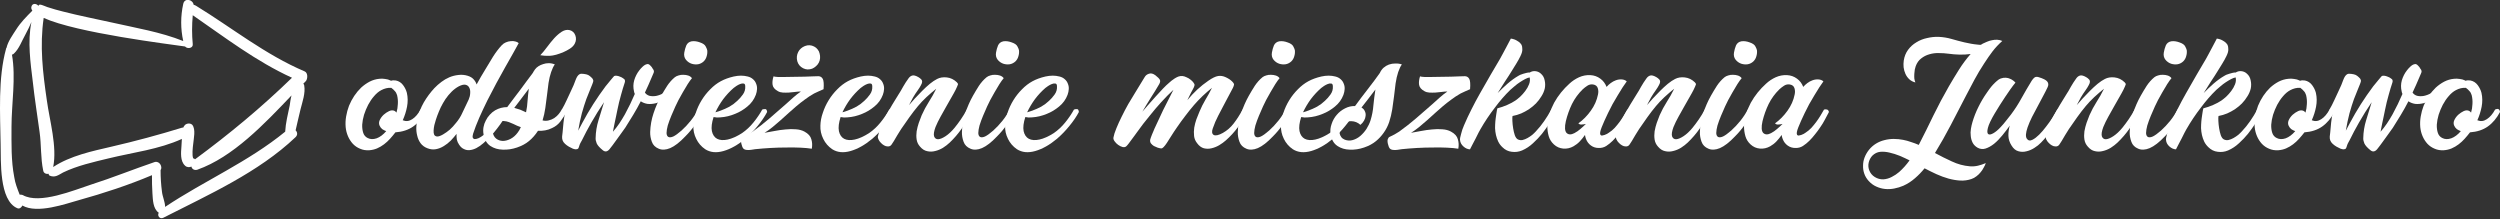 <?xml version="1.0" encoding="UTF-8" standalone="no"?>
<!-- Created with Inkscape (http://www.inkscape.org/) -->

<svg
   xmlns:dc="http://purl.org/dc/elements/1.1/"
   xmlns:cc="http://creativecommons.org/ns#"
   xmlns:rdf="http://www.w3.org/1999/02/22-rdf-syntax-ns#"
   xmlns:svg="http://www.w3.org/2000/svg"
   xmlns="http://www.w3.org/2000/svg"
   xmlns:sodipodi="http://sodipodi.sourceforge.net/DTD/sodipodi-0.dtd"
   xmlns:inkscape="http://www.inkscape.org/namespaces/inkscape"
   width="543.629mm"
   height="47.625mm"
   viewBox="0 0 543.629 47.625"
   version="1.1"
   id="svg961"
   inkscape:version="0.92.4 (5da689c313, 2019-01-14)"
   sodipodi:docname="projectName04.svg">
  <rect x="0" y="0" width="543.629" height="47.625" fill="#333333" stroke="none"/>
  <defs
     id="defs955" />
  <sodipodi:namedview
     id="base"
     pagecolor="#ffffff"
     bordercolor="#666666"
     borderopacity="1.0"
     inkscape:pageopacity="0.0"
     inkscape:pageshadow="2"
     inkscape:zoom="0.35"
     inkscape:cx="470.7906"
     inkscape:cy="-19.488187"
     inkscape:document-units="mm"
     inkscape:current-layer="layer1"
     showgrid="false"
     showborder="false"
     inkscape:window-width="1920"
     inkscape:window-height="1001"
     inkscape:window-x="-9"
     inkscape:window-y="-9"
     inkscape:window-maximized="1"
     fit-margin-top="0"
     fit-margin-left="0"
     fit-margin-right="0"
     fit-margin-bottom="0" />
  <g
     inkscape:label="Layer 1"
     inkscape:groupmode="layer"
     id="layer1"
     transform="translate(303.609,-116.531)">
    <g
       id="g1658"
       style="fill:#ffffff">
      <g
         id="text1508"
         style="font-style:normal;font-variant:normal;font-weight:normal;font-stretch:normal;font-size:33.277px;line-height:1.25;font-family:'Painter PERSONAL USE ONLY';-inkscape-font-specification:'Painter PERSONAL USE ONLY, Normal';font-variant-ligatures:normal;font-variant-caps:normal;font-variant-numeric:normal;font-feature-settings:normal;text-align:start;letter-spacing:0px;word-spacing:0px;writing-mode:lr-tb;text-anchor:start;fill:#ffffff;fill-opacity:1;stroke:none;stroke-width:0.832"
         aria-label="odświeżenie mieszkania Junikowo">
        <path
           id="path1514"
           d="m -218.594,134.098 q 0.433,-0.166 1.065,-0.067 0.965,0.2 1.564,0.998 0.599,0.799 0.832,1.697 0.333,1.464 0.033,3.028 -0.299,1.531 -0.932,2.928 1.065,0.433 2.063,-0.233 1.032,-0.666 1.797,-2.096 0.965,-0.433 1.065,0.532 -1.065,2.03 -2.662,3.161 -1.564,1.098 -3.86,1.265 -0.532,0.699 -1.165,1.398 -0.599,0.666 -1.298,1.198 -0.699,0.532 -1.531,0.898 -0.799,0.333 -1.697,0.399 -1.098,0.067 -1.997,-0.333 -0.898,-0.366 -1.564,-1.065 -0.666,-0.732 -1.065,-1.664 -0.399,-0.932 -0.499,-1.963 -0.1,-1.165 0.1,-2.329 0.2,-1.198 0.632,-2.329 0.466,-1.131 1.131,-2.13 0.666,-0.998 1.497,-1.797 0.832,-0.765 1.83,-1.298 1.032,-0.532 2.163,-0.632 0.566,-0.067 1.198,0.033 0.666,0.067 1.198,0.333 z m -1.597,7.388 q 0.566,-0.499 1.198,-0.799 0.666,-0.299 1.198,-0.033 0.233,0.133 0.399,0.366 0.266,-0.898 0.299,-1.864 0.067,-0.965 -0.166,-1.93 -0.166,-0.566 -0.499,-0.898 -0.299,-0.366 -0.765,-0.699 -0.599,-0.033 -1.131,0.1 -0.532,0.133 -1.032,0.399 -0.832,0.433 -1.564,1.298 -0.732,0.832 -1.298,1.897 -0.532,1.032 -0.898,2.163 -0.333,1.131 -0.399,2.163 -0.033,0.998 0.233,1.797 0.266,0.765 0.965,1.098 0.832,0.433 1.93,0.067 1.098,-0.399 2.096,-1.564 -0.466,-0.166 -0.865,-0.433 -0.366,-0.299 -0.566,-0.732 -0.266,-0.566 0,-1.198 0.299,-0.666 0.865,-1.198 z"
           inkscape:connector-curvature="0"
           style="fill:#ffffff" />
        <path
           id="path1516"
           d="m -190.819,125.912 q -0.466,0.865 -1.231,2.23 -0.765,1.331 -1.697,2.995 -0.932,1.631 -1.93,3.494 -0.998,1.864 -1.963,3.76 -0.932,1.897 -1.764,3.76 -0.799,1.83 -1.331,3.461 -0.166,0.566 -0.067,0.865 0.133,0.266 0.433,0.299 0.333,0 0.832,-0.2 0.499,-0.233 1.098,-0.699 0.499,-0.399 1.032,-0.998 0.566,-0.599 1.131,-1.331 0.566,-0.732 1.065,-1.531 0.532,-0.832 0.998,-1.664 0.433,-0.233 0.732,-0.033 0.333,0.166 0.333,0.566 -0.965,1.797 -2.363,3.594 -1.364,1.797 -2.995,3.195 -0.765,0.666 -1.531,1.065 -0.732,0.366 -1.431,0.433 -0.666,0.067 -1.265,-0.233 -0.599,-0.266 -1.032,-0.932 -0.366,-0.532 -0.499,-1.098 -0.1,-0.599 -0.067,-1.265 -0.566,0.732 -1.265,1.464 -0.699,0.699 -1.531,1.198 -0.799,0.499 -1.697,0.666 -0.898,0.166 -1.83,-0.2 -0.965,-0.366 -1.497,-1.098 -0.532,-0.732 -0.732,-1.631 -0.233,-0.898 -0.2,-1.83 0.033,-0.965 0.233,-1.83 0.433,-1.897 1.398,-3.594 0.998,-1.697 2.296,-3.095 0.666,-0.699 1.497,-1.331 0.832,-0.632 1.764,-1.032 0.965,-0.399 1.963,-0.499 0.998,-0.133 1.997,0.166 0.865,0.266 1.298,0.765 0.466,0.499 0.666,1.131 0.466,-0.865 0.932,-1.664 0.499,-0.832 0.998,-1.664 0.732,-1.231 1.631,-2.695 0.932,-1.464 1.897,-2.496 0.399,-0.433 0.898,-0.632 0.532,-0.233 1.065,-0.266 0.532,-0.067 0.998,0.067 0.466,0.1 0.732,0.366 z m -13.71,17.437 q 0.932,-1.065 1.497,-2.363 0.599,-1.298 1.331,-2.795 0.299,-0.666 0.333,-1.364 0.067,-0.732 -0.2,-1.231 -0.233,-0.499 -0.799,-0.632 -0.532,-0.133 -1.464,0.333 -0.865,0.466 -1.597,1.198 -0.699,0.699 -1.298,1.564 -0.566,0.865 -1.032,1.797 -0.433,0.932 -0.765,1.83 -0.133,0.299 -0.299,0.865 -0.166,0.532 -0.333,1.165 -0.133,0.599 -0.166,1.198 -0.033,0.566 0.133,0.932 0.2,0.333 0.632,0.366 0.433,0.033 1.265,-0.433 0.799,-0.466 1.497,-1.065 0.699,-0.632 1.265,-1.364 z"
           inkscape:connector-curvature="0"
           style="fill:#ffffff" />
        <path
           id="path1518"
           d="m -182.964,130.537 q -0.433,0.599 -0.799,1.664 -0.366,1.065 -0.566,2.363 -0.166,1.265 -0.333,2.662 -0.166,1.364 -0.366,2.795 -0.2,1.398 -0.599,2.695 0.699,0.166 1.331,0 0.666,-0.166 1.198,-0.499 0.532,-0.366 0.932,-0.832 0.433,-0.499 0.699,-1.032 0.898,-0.399 1.065,0.532 -0.566,0.998 -1.298,1.997 -0.699,0.965 -1.864,1.497 -0.732,0.366 -1.497,0.499 -0.765,0.133 -1.564,0.1 -0.865,1.331 -1.963,2.23 -1.032,0.865 -2.596,1.398 -1.564,0.532 -3.095,0.466 -1.531,-0.033 -2.695,-0.799 -1.198,-0.799 -1.497,-2.596 -0.133,-0.765 0,-1.497 0.133,-0.765 0.499,-1.431 0.333,-0.699 0.865,-1.265 0.499,-0.566 1.165,-0.965 1.231,-0.699 2.629,-0.699 0.666,-0.898 1.398,-1.864 0.732,-0.965 1.464,-1.93 0.732,-0.965 1.398,-1.897 0.699,-0.932 1.298,-1.73 0.2,-0.399 0.499,-0.799 0.266,-0.366 0.732,-0.666 0.466,-0.299 1.032,-0.466 0.566,-0.2 1.198,-0.2 0.666,0 1.331,0.266 z m -8.086,14.842 q 0.399,-0.499 0.699,-1.198 -0.799,-0.266 -1.631,-0.699 -0.433,-0.2 -0.965,-0.399 -0.532,-0.2 -1.098,-0.233 -0.532,-0.067 -1.032,0.1 -0.499,0.133 -0.898,0.566 -0.266,0.333 -0.399,0.799 -0.166,0.433 -0.1,0.898 0.133,0.965 0.765,1.464 0.599,0.466 1.431,0.499 0.799,0 1.664,-0.433 0.898,-0.466 1.564,-1.364 z m 2.429,-9.551 q -0.732,0.965 -1.564,2.063 -0.799,1.065 -1.597,2.096 0.632,0.166 1.298,0.399 l 1.265,0.566 q 0.266,-1.265 0.333,-2.562 0.1,-1.298 0.266,-2.562 z m 2.496,-7.288 q 0.699,-0.732 1.464,-1.764 0.765,-1.032 1.564,-1.93 0.832,-0.898 1.664,-1.431 0.865,-0.532 1.697,-0.333 0.898,0.233 1.231,1.131 0.333,0.898 -0.1,1.764 -0.299,0.632 -1.065,1.131 -0.732,0.466 -1.364,0.732 -1.764,0.765 -3.028,0.832 -1.231,0.033 -2.063,-0.133 z"
           inkscape:connector-curvature="0"
           style="fill:#ffffff" />
        <path
           id="path1520"
           d="m -162.872,130.471 q 0.333,-0.067 0.666,0.299 0.366,0.333 0.532,0.699 0.399,0.466 0.2,0.898 -0.166,0.399 -0.399,0.932 -0.366,0.865 -0.732,1.697 -0.366,0.832 -0.765,1.664 0.333,0.499 0.965,0.699 0.666,0.166 1.464,0.033 0.832,-0.166 1.664,-0.632 0.865,-0.466 1.597,-1.265 -0.2,1.265 -1.098,2.196 -0.898,0.932 -2.13,1.265 -1.065,0.266 -1.897,0.166 -0.832,-0.133 -1.464,-0.566 -0.765,1.497 -1.631,2.928 -0.832,1.398 -1.73,2.795 -0.166,0.266 -0.666,0.932 -0.466,0.666 -1.032,1.431 -0.532,0.765 -1.065,1.464 -0.499,0.666 -0.699,0.898 -0.699,0.799 -1.431,0.2 -1.032,-0.832 -1.331,-1.497 -0.266,-0.666 -0.233,-1.131 0.033,-1.997 0.632,-3.927 0.632,-1.963 1.198,-3.893 -0.732,1.098 -1.431,2.196 -0.666,1.098 -1.331,2.23 -0.566,0.965 -1.065,1.93 -0.499,0.932 -0.965,1.897 -0.166,0.333 -0.366,0.666 -0.166,0.333 -0.266,0.699 -0.1,0.333 -0.2,0.466 -0.1,0.133 -0.499,0.166 -0.2,0 -0.632,-0.133 -0.399,-0.166 -0.865,-0.433 -0.466,-0.266 -0.865,-0.632 -0.399,-0.366 -0.532,-0.765 -0.133,-0.366 -0.1,-0.832 0.033,-0.499 0.1,-0.865 0.067,-1.065 0.2,-2.163 0.133,-1.098 0.333,-2.196 -0.566,0.033 -0.699,-0.632 0.566,-0.965 1.032,-1.997 0.466,-1.032 0.932,-1.997 0.699,-1.431 1.032,-2.429 0.366,-0.998 0.865,-1.265 0.299,-0.166 0.898,-0.067 0.599,0.067 0.965,0.233 0.366,0.2 0.666,0.499 0.333,0.266 0.433,0.599 0.067,0.2 -0.033,0.466 -0.1,0.266 -0.166,0.466 -0.067,0.2 -0.433,1.065 -0.366,0.832 -0.865,2.163 -0.466,1.298 -0.965,3.062 -0.466,1.764 -0.799,3.794 l 0.898,-1.697 q 2.196,-4.126 5.058,-7.953 0.166,-0.2 0.466,-0.566 0.299,-0.366 0.599,-0.732 0.299,-0.366 0.532,-0.632 0.233,-0.266 0.266,-0.299 0.166,-0.1 0.532,-0.067 0.366,0.033 0.732,0.2 0.399,0.133 0.699,0.366 0.333,0.2 0.366,0.399 0.067,0.166 0,0.433 -0.067,0.266 -0.133,0.433 -0.1,0.299 -0.299,0.932 -0.166,0.599 -0.399,1.398 -0.2,0.765 -0.433,1.631 -0.2,0.865 -0.366,1.664 -0.1,0.499 -0.266,1.298 -0.166,0.799 -0.333,1.564 -0.133,0.765 -0.266,1.331 -0.1,0.532 -0.1,0.532 0.699,-0.799 1.364,-1.764 0.666,-0.998 1.265,-2.063 0.599,-1.098 1.131,-2.196 0.532,-1.131 0.998,-2.196 -0.133,-0.299 -0.166,-0.532 -0.299,-1.231 0.033,-2.429 0.366,-1.231 1.131,-2.196 0.266,-0.366 0.732,-0.799 0.499,-0.466 0.965,-0.532 z"
           inkscape:connector-curvature="0"
           style="fill:#ffffff" />
        <path
           id="path1522"
           d="m -153.143,133.532 q -0.399,0.466 -0.932,1.298 -0.532,0.832 -1.032,1.73 -0.499,0.898 -0.965,1.73 -0.433,0.832 -0.666,1.364 -0.466,1.032 -0.898,2.063 -0.433,1.032 -0.765,2.096 -0.266,0.998 -0.266,1.664 0.033,0.632 0.399,0.832 0.366,0.2 1.065,-0.1 0.699,-0.333 1.797,-1.298 1.065,-0.965 1.997,-2.13 0.932,-1.165 1.597,-2.429 0.898,-0.433 1.065,0.532 -0.765,1.398 -1.73,2.795 -0.965,1.364 -2.13,2.529 -1.797,1.897 -3.261,2.529 -1.431,0.599 -2.496,0.133 -1.131,-0.466 -1.497,-1.497 -0.399,-1.065 -0.366,-2.163 0.067,-2.063 0.732,-4.06 0.666,-2.03 1.664,-3.794 0.599,-1.065 1.298,-2.163 0.732,-1.098 1.664,-1.864 0.333,-0.266 0.832,-0.399 0.499,-0.166 1.032,-0.133 0.566,0 1.065,0.166 0.499,0.166 0.799,0.566 z m -0.033,-3.128 q -0.732,-0.233 -1.265,-0.865 -0.532,-0.666 -0.366,-1.597 0.133,-0.799 0.433,-1.531 0.333,-0.732 1.165,-0.898 0.466,-0.067 0.898,0 0.466,0.067 0.898,0.233 0.998,0.333 1.265,0.898 0.299,0.566 0.333,0.832 0.067,0.666 -0.133,1.298 -0.166,0.632 -0.632,1.098 -0.532,0.499 -1.231,0.632 -0.699,0.1 -1.364,-0.1 z"
           inkscape:connector-curvature="0"
           style="fill:#ffffff" />
        <path
           id="path1524"
           d="m -146.945,142.051 q -0.366,0.033 -0.765,0.033 -0.366,-0.033 -0.732,-0.1 -0.599,1.864 -0.366,3.062 0.266,1.198 1.131,1.664 0.898,0.466 2.296,0.166 1.398,-0.299 3.128,-1.398 1.398,-0.965 2.496,-2.329 1.131,-1.398 1.897,-2.795 0.366,-0.133 0.666,-0.1 0.333,0 0.399,0.632 -0.765,1.464 -2.03,2.995 -1.231,1.531 -2.729,2.829 -2.396,1.997 -4.725,2.662 -2.329,0.666 -3.993,-0.399 -1.265,-0.865 -1.93,-2.23 -0.699,-1.398 -0.632,-2.895 0.033,-1.398 0.532,-2.795 0.466,-1.431 1.265,-2.729 0.799,-1.298 1.864,-2.363 1.065,-1.098 2.296,-1.764 1.231,-0.666 2.829,-1.032 1.631,-0.366 3.028,0 0.699,0.166 1.165,0.599 0.466,0.399 0.666,0.965 0.233,0.532 0.2,1.165 -0.033,0.632 -0.266,1.265 -0.566,1.497 -1.83,2.529 -1.231,1.032 -2.662,1.597 -1.597,0.666 -3.195,0.765 z m 2.862,-6.389 q -1.231,1.065 -2.263,2.429 -0.998,1.364 -1.697,2.862 0.499,-0.133 1.131,-0.366 0.998,-0.366 1.93,-0.865 0.932,-0.532 1.697,-1.265 0.666,-0.599 1.231,-1.398 0.566,-0.799 0.499,-1.764 0,-0.532 -0.333,-0.599 -0.333,-0.067 -0.765,0.1 -0.433,0.166 -0.832,0.433 -0.399,0.266 -0.599,0.433 z"
           inkscape:connector-curvature="0"
           style="fill:#ffffff" />
        <path
           id="path1526"
           d="m -126.582,136.86 q -1.065,0.599 -2.03,1.331 -0.965,0.699 -1.864,1.464 -0.765,0.632 -1.631,1.431 -0.832,0.765 -1.73,1.564 -0.898,0.799 -1.797,1.531 -0.898,0.732 -1.73,1.231 1.032,-0.166 2.196,-0.399 1.198,-0.233 2.363,-0.333 1.198,-0.133 2.263,-0.033 1.065,0.067 1.864,0.499 1.231,0.666 1.497,1.664 0.299,0.965 0.1,2.063 -0.998,-0.166 -2.463,-0.233 -1.431,-0.067 -3.095,-0.033 -1.664,0 -3.428,0.1 -1.73,0.1 -3.328,0.266 -0.433,0.067 -0.865,0.133 -0.466,0.067 -0.898,0.033 -0.532,-0.033 -0.799,-0.299 -0.266,-0.299 -0.433,-1.032 -0.166,-0.732 0,-1.065 0.133,-0.366 0.399,-0.466 1.065,-0.466 2.063,-1.131 0.965,-0.699 1.897,-1.431 0.799,-0.632 1.664,-1.364 0.898,-0.765 1.797,-1.564 0.932,-0.799 1.797,-1.564 0.865,-0.799 1.631,-1.464 0.466,-0.399 0.832,-0.699 0.366,-0.299 0.865,-0.632 -0.599,0 -1.298,0.1 -0.666,0.067 -1.331,0.133 -0.666,0.033 -1.298,0 -0.599,-0.033 -1.065,-0.299 -1.032,-0.566 -1.165,-1.364 -0.133,-0.799 0.2,-1.864 0.233,0.1 0.932,0.133 0.732,0 1.697,0 0.965,0 2.063,-0.033 1.098,-0.033 2.096,-0.033 1.032,-0.033 1.83,-0.067 0.799,-0.033 1.165,-0.033 0.632,0.033 0.932,0.599 0.299,0.566 0.166,2.23 -0.532,0.233 -1.065,0.466 -0.499,0.2 -0.998,0.466 z m 1.032,-6.722 q -0.233,0.466 -0.632,0.799 -0.366,0.333 -0.832,0.532 -0.466,0.166 -0.998,0.166 -0.499,-0.033 -0.965,-0.266 -0.965,-0.499 -1.265,-1.531 -0.266,-1.065 0.2,-1.997 0.466,-0.898 1.464,-1.298 1.032,-0.399 1.997,0.1 0.466,0.233 0.765,0.632 0.333,0.399 0.433,0.898 0.133,0.466 0.1,0.998 -0.033,0.499 -0.266,0.965 z"
           inkscape:connector-curvature="0"
           style="fill:#ffffff" />
        <path
           id="path1528"
           d="m -119.322,142.051 q -0.366,0.033 -0.765,0.033 -0.366,-0.033 -0.732,-0.1 -0.599,1.864 -0.366,3.062 0.266,1.198 1.131,1.664 0.898,0.466 2.296,0.166 1.398,-0.299 3.128,-1.398 1.398,-0.965 2.496,-2.329 1.131,-1.398 1.897,-2.795 0.366,-0.133 0.666,-0.1 0.333,0 0.399,0.632 -0.765,1.464 -2.03,2.995 -1.231,1.531 -2.729,2.829 -2.396,1.997 -4.725,2.662 -2.329,0.666 -3.993,-0.399 -1.265,-0.865 -1.93,-2.23 -0.699,-1.398 -0.632,-2.895 0.033,-1.398 0.532,-2.795 0.466,-1.431 1.265,-2.729 0.799,-1.298 1.864,-2.363 1.065,-1.098 2.296,-1.764 1.231,-0.666 2.829,-1.032 1.631,-0.366 3.028,0 0.699,0.166 1.165,0.599 0.466,0.399 0.666,0.965 0.233,0.532 0.2,1.165 -0.033,0.632 -0.266,1.265 -0.566,1.497 -1.83,2.529 -1.231,1.032 -2.662,1.597 -1.597,0.666 -3.195,0.765 z m 2.862,-6.389 q -1.231,1.065 -2.263,2.429 -0.998,1.364 -1.697,2.862 0.499,-0.133 1.131,-0.366 0.998,-0.366 1.93,-0.865 0.932,-0.532 1.697,-1.265 0.666,-0.599 1.231,-1.398 0.566,-0.799 0.499,-1.764 0,-0.532 -0.333,-0.599 -0.333,-0.067 -0.765,0.1 -0.433,0.166 -0.832,0.433 -0.399,0.266 -0.599,0.433 z"
           inkscape:connector-curvature="0"
           style="fill:#ffffff" />
        <path
           id="path1530"
           d="m -93.369,140.354 q 1.032,-0.433 1.065,0.532 -0.998,1.897 -2.163,3.594 -1.165,1.664 -2.629,3.062 -0.632,0.599 -1.464,1.131 -0.832,0.499 -1.697,0.699 -0.865,0.233 -1.73,0.033 -0.865,-0.166 -1.564,-0.998 -0.599,-0.666 -0.732,-1.531 -0.133,-0.865 0,-1.797 0.166,-0.932 0.466,-1.83 0.333,-0.898 0.632,-1.664 0.666,-1.497 1.531,-2.862 0.898,-1.398 1.631,-2.895 -0.965,0.765 -2.096,1.797 -1.098,1.032 -1.864,1.963 -0.998,1.198 -1.897,2.463 -0.898,1.231 -1.764,2.529 -0.433,0.666 -0.832,1.331 -0.399,0.632 -0.765,1.298 -0.2,0.299 -0.499,0.765 -0.299,0.433 -0.832,0.399 -0.399,0 -0.799,-0.233 -0.399,-0.233 -0.699,-0.566 -0.333,-0.333 -0.499,-0.699 -0.2,-0.399 -0.133,-0.699 0.532,-2.429 1.83,-4.659 1.265,-2.263 2.596,-4.359 0.566,-0.865 1.065,-1.797 0.532,-0.932 1.165,-1.797 0.299,-0.433 0.765,-0.599 0.499,-0.166 1.364,0.333 0.399,0.233 0.599,0.466 0.233,0.2 0.233,0.532 0,0.299 -0.266,0.765 -0.233,0.466 -0.732,1.165 -0.466,0.632 -0.998,1.531 -0.499,0.898 -0.865,1.631 0.532,-0.599 1.265,-1.431 0.765,-0.832 1.597,-1.664 0.832,-0.832 1.664,-1.531 0.865,-0.699 1.597,-1.065 0.898,-0.466 2.096,-0.333 1.231,0.133 2.196,1.065 0.266,0.266 0.233,0.466 -0.033,0.166 -0.2,0.499 -0.299,0.699 -0.699,1.398 -0.399,0.732 -0.832,1.464 -0.433,0.699 -0.832,1.464 -0.566,1.032 -1.231,2.196 -0.632,1.131 -1.098,2.263 -0.499,1.364 -0.299,1.997 0.233,0.632 0.865,0.632 0.666,-0.033 1.631,-0.666 0.965,-0.632 1.963,-1.83 0.699,-0.865 1.364,-1.83 0.666,-0.965 1.298,-2.13 z"
           inkscape:connector-curvature="0"
           style="fill:#ffffff" />
        <path
           id="path1532"
           d="m -85.353,133.532 q -0.399,0.466 -0.932,1.298 -0.532,0.832 -1.032,1.73 -0.499,0.898 -0.965,1.73 -0.433,0.832 -0.666,1.364 -0.466,1.032 -0.898,2.063 -0.433,1.032 -0.765,2.096 -0.266,0.998 -0.266,1.664 0.033,0.632 0.399,0.832 0.366,0.2 1.065,-0.1 0.699,-0.333 1.797,-1.298 1.065,-0.965 1.997,-2.13 0.932,-1.165 1.597,-2.429 0.898,-0.433 1.065,0.532 -0.765,1.398 -1.73,2.795 -0.965,1.364 -2.13,2.529 -1.797,1.897 -3.261,2.529 -1.431,0.599 -2.496,0.133 -1.131,-0.466 -1.497,-1.497 -0.399,-1.065 -0.366,-2.163 0.067,-2.063 0.732,-4.06 0.666,-2.03 1.664,-3.794 0.599,-1.065 1.298,-2.163 0.732,-1.098 1.664,-1.864 0.333,-0.266 0.832,-0.399 0.499,-0.166 1.032,-0.133 0.566,0 1.065,0.166 0.499,0.166 0.799,0.566 z m -0.033,-3.128 q -0.732,-0.233 -1.265,-0.865 -0.532,-0.666 -0.366,-1.597 0.133,-0.799 0.433,-1.531 0.333,-0.732 1.165,-0.898 0.466,-0.067 0.898,0 0.466,0.067 0.898,0.233 0.998,0.333 1.265,0.898 0.299,0.566 0.333,0.832 0.067,0.666 -0.133,1.298 -0.166,0.632 -0.632,1.098 -0.532,0.499 -1.231,0.632 -0.699,0.1 -1.364,-0.1 z"
           inkscape:connector-curvature="0"
           style="fill:#ffffff" />
        <path
           id="path1534"
           d="m -79.156,142.051 q -0.366,0.033 -0.765,0.033 -0.366,-0.033 -0.732,-0.1 -0.599,1.864 -0.366,3.062 0.266,1.198 1.131,1.664 0.898,0.466 2.296,0.166 1.398,-0.299 3.128,-1.398 1.398,-0.965 2.496,-2.329 1.131,-1.398 1.897,-2.795 0.366,-0.133 0.666,-0.1 0.333,0 0.399,0.632 -0.765,1.464 -2.03,2.995 -1.231,1.531 -2.729,2.829 -2.396,1.997 -4.725,2.662 -2.329,0.666 -3.993,-0.399 -1.265,-0.865 -1.93,-2.23 -0.699,-1.398 -0.632,-2.895 0.033,-1.398 0.532,-2.795 0.466,-1.431 1.265,-2.729 0.799,-1.298 1.864,-2.363 1.065,-1.098 2.296,-1.764 1.231,-0.666 2.829,-1.032 1.631,-0.366 3.028,0 0.699,0.166 1.165,0.599 0.466,0.399 0.666,0.965 0.233,0.532 0.2,1.165 -0.033,0.632 -0.266,1.265 -0.566,1.497 -1.83,2.529 -1.231,1.032 -2.662,1.597 -1.597,0.666 -3.195,0.765 z m 2.862,-6.389 q -1.231,1.065 -2.263,2.429 -0.998,1.364 -1.697,2.862 0.499,-0.133 1.131,-0.366 0.998,-0.366 1.93,-0.865 0.932,-0.532 1.697,-1.265 0.666,-0.599 1.231,-1.398 0.566,-0.799 0.499,-1.764 0,-0.532 -0.333,-0.599 -0.333,-0.067 -0.765,0.1 -0.433,0.166 -0.832,0.433 -0.399,0.266 -0.599,0.433 z"
           inkscape:connector-curvature="0"
           style="fill:#ffffff" />
        <path
           id="path1536"
           d="m -33.404,140.354 q 0.399,-0.1 0.699,-0.033 0.299,0.067 0.366,0.566 -0.932,1.764 -2.096,3.328 -1.165,1.564 -2.596,2.829 -0.632,0.566 -1.464,1.065 -0.799,0.466 -1.664,0.666 -0.832,0.2 -1.664,0 -0.832,-0.233 -1.464,-1.098 -0.566,-0.699 -0.666,-1.564 -0.1,-0.898 0.033,-1.83 0.166,-0.932 0.466,-1.797 0.333,-0.898 0.666,-1.664 0.566,-1.364 1.298,-2.596 0.765,-1.265 1.431,-2.596 -0.965,0.765 -2.063,1.797 -1.065,1.032 -1.864,1.963 -0.998,1.165 -1.897,2.363 -0.898,1.165 -1.764,2.429 -0.765,1.098 -1.298,1.963 -0.532,0.865 -0.932,1.464 -0.399,0.599 -0.699,0.898 -0.266,0.299 -0.532,0.299 -0.333,-0.033 -0.765,-0.166 -0.433,-0.166 -0.832,-0.366 -0.366,-0.233 -0.632,-0.566 -0.233,-0.333 -0.166,-0.799 0.033,-0.133 0.133,-0.433 0.133,-0.333 0.266,-0.699 0.166,-0.366 0.299,-0.699 0.166,-0.366 0.233,-0.566 0.898,-1.997 1.897,-4.06 1.032,-2.063 2.23,-4.393 -1.364,1.265 -2.662,2.695 -1.265,1.398 -2.429,2.862 -0.765,0.932 -1.497,1.864 -0.699,0.932 -1.398,1.897 -0.133,0.166 -0.433,0.599 -0.299,0.433 -0.666,0.898 -0.333,0.466 -0.666,0.898 -0.333,0.433 -0.532,0.599 -0.299,0.233 -0.765,0.133 -0.499,-0.133 -0.965,-0.466 -0.466,-0.333 -0.765,-0.765 -0.333,-0.433 -0.266,-0.832 0.133,-0.799 0.632,-1.997 0.499,-1.231 1.165,-2.562 0.666,-1.364 1.431,-2.729 0.799,-1.364 1.531,-2.529 l 2.03,-3.328 q 0.299,-0.532 0.932,-0.732 0.632,-0.233 1.398,0.333 0.765,0.599 0.965,0.965 0.2,0.366 -0.133,0.965 -0.366,0.666 -0.898,1.497 -0.499,0.799 -1.032,1.631 -0.499,0.799 -0.965,1.564 -0.466,0.765 -0.765,1.298 0.466,-0.566 1.231,-1.431 0.765,-0.898 1.597,-1.797 0.832,-0.932 1.631,-1.764 0.799,-0.832 1.364,-1.298 0.2,-0.2 0.499,-0.433 0.333,-0.266 0.699,-0.499 0.366,-0.233 0.765,-0.399 0.433,-0.166 0.898,-0.133 0.433,0.033 0.898,0.266 0.499,0.2 0.898,0.532 0.399,0.299 0.632,0.632 0.266,0.333 0.233,0.566 -0.067,0.366 -0.333,0.832 -0.266,0.433 -0.433,0.799 l -0.799,1.631 q 2.03,-2.496 4.559,-4.226 1.298,-0.898 2.13,-1.032 0.832,-0.133 1.664,0.266 0.865,0.399 1.364,0.898 0.499,0.499 0.433,0.732 -0.067,0.333 -0.233,0.666 -0.166,0.333 -0.333,0.632 l -1.431,2.695 q -0.699,1.364 -1.431,2.729 -0.699,1.331 -1.198,2.795 -0.366,1.032 0.2,1.398 0.599,0.333 1.997,-0.433 1.364,-0.765 2.363,-2.063 1.032,-1.331 1.93,-3.028 z"
           inkscape:connector-curvature="0"
           style="fill:#ffffff" />
        <path
           id="path1538"
           d="m -25.364,133.532 q -0.399,0.466 -0.932,1.298 -0.532,0.832 -1.032,1.73 -0.499,0.898 -0.965,1.73 -0.433,0.832 -0.666,1.364 -0.466,1.032 -0.898,2.063 -0.433,1.032 -0.765,2.096 -0.266,0.998 -0.266,1.664 0.033,0.632 0.399,0.832 0.366,0.2 1.065,-0.1 0.699,-0.333 1.797,-1.298 1.065,-0.965 1.997,-2.13 0.932,-1.165 1.597,-2.429 0.898,-0.433 1.065,0.532 -0.765,1.398 -1.73,2.795 -0.965,1.364 -2.13,2.529 -1.797,1.897 -3.261,2.529 -1.431,0.599 -2.496,0.133 -1.131,-0.466 -1.497,-1.497 -0.399,-1.065 -0.366,-2.163 0.067,-2.063 0.732,-4.06 0.666,-2.03 1.664,-3.794 0.599,-1.065 1.298,-2.163 0.732,-1.098 1.664,-1.864 0.333,-0.266 0.832,-0.399 0.499,-0.166 1.032,-0.133 0.566,0 1.065,0.166 0.499,0.166 0.799,0.566 z m -0.033,-3.128 q -0.732,-0.233 -1.265,-0.865 -0.532,-0.666 -0.366,-1.597 0.133,-0.799 0.433,-1.531 0.333,-0.732 1.165,-0.898 0.466,-0.067 0.898,0 0.466,0.067 0.898,0.233 0.998,0.333 1.265,0.898 0.299,0.566 0.333,0.832 0.067,0.666 -0.133,1.298 -0.166,0.632 -0.632,1.098 -0.532,0.499 -1.231,0.632 -0.699,0.1 -1.364,-0.1 z"
           inkscape:connector-curvature="0"
           style="fill:#ffffff" />
        <path
           id="path1540"
           d="m -19.166,142.051 q -0.366,0.033 -0.765,0.033 -0.366,-0.033 -0.732,-0.1 -0.599,1.864 -0.366,3.062 0.266,1.198 1.131,1.664 0.898,0.466 2.296,0.166 1.398,-0.299 3.128,-1.398 1.398,-0.965 2.496,-2.329 1.131,-1.398 1.897,-2.795 0.366,-0.133 0.666,-0.1 0.333,0 0.399,0.632 -0.765,1.464 -2.03,2.995 -1.231,1.531 -2.729,2.829 -2.396,1.997 -4.725,2.662 -2.329,0.666 -3.993,-0.399 -1.265,-0.865 -1.93,-2.23 -0.699,-1.398 -0.632,-2.895 0.033,-1.398 0.532,-2.795 0.466,-1.431 1.265,-2.729 0.799,-1.298 1.864,-2.363 1.065,-1.098 2.296,-1.764 1.231,-0.666 2.829,-1.032 1.631,-0.366 3.028,0 0.699,0.166 1.165,0.599 0.466,0.399 0.666,0.965 0.233,0.532 0.2,1.165 -0.033,0.632 -0.266,1.265 -0.566,1.497 -1.83,2.529 -1.231,1.032 -2.662,1.597 -1.597,0.666 -3.195,0.765 z m 2.862,-6.389 q -1.231,1.065 -2.263,2.429 -0.998,1.364 -1.697,2.862 0.499,-0.133 1.131,-0.366 0.998,-0.366 1.93,-0.865 0.932,-0.532 1.697,-1.265 0.666,-0.599 1.231,-1.398 0.566,-0.799 0.499,-1.764 0,-0.532 -0.333,-0.599 -0.333,-0.067 -0.765,0.1 -0.433,0.166 -0.832,0.433 -0.399,0.266 -0.599,0.433 z"
           inkscape:connector-curvature="0"
           style="fill:#ffffff" />
        <path
           id="path1542"
           d="m 1.231,130.537 q -0.433,0.599 -0.799,1.664 -0.366,1.098 -0.566,2.463 -0.166,1.331 -0.333,2.762 -0.166,1.431 -0.399,2.895 -0.233,1.431 -0.666,2.762 -0.433,1.265 -1.198,2.329 -0.732,1.032 -1.664,1.797 -1.032,0.865 -2.596,1.398 -1.564,0.532 -3.095,0.466 -1.531,-0.033 -2.695,-0.799 -1.198,-0.799 -1.497,-2.596 -0.166,-1.098 0.233,-2.196 0.366,-1.131 1.131,-1.997 0.732,-0.865 1.797,-1.398 1.032,-0.532 2.163,-0.499 0.632,-0.865 1.331,-1.797 0.732,-0.932 1.431,-1.864 0.732,-0.932 1.398,-1.83 0.666,-0.898 1.231,-1.697 0.299,-0.666 0.799,-1.131 0.532,-0.466 1.165,-0.699 0.666,-0.233 1.398,-0.233 0.732,-0.033 1.431,0.2 z m -5.757,5.457 q -0.699,0.932 -1.497,1.963 -0.765,0.998 -1.531,1.963 0.532,0.299 0.732,0.799 0.233,0.466 0.166,0.998 -0.033,0.499 -0.333,1.032 -0.299,0.532 -0.799,0.932 -0.832,-0.765 -1.963,-0.799 -1.098,-0.067 -1.963,0.799 -0.366,0.366 -0.499,0.865 -0.166,0.466 -0.1,0.932 0.067,0.466 0.366,0.865 0.266,0.366 0.765,0.566 0.898,0.333 1.764,0.067 0.898,-0.266 1.631,-0.898 0.765,-0.666 1.331,-1.531 0.566,-0.898 0.865,-1.83 0.499,-1.597 0.632,-3.294 0.166,-1.73 0.433,-3.428 z"
           inkscape:connector-curvature="0"
           style="fill:#ffffff" />
        <path
           id="path1544"
           d="m 14.001,136.86 q -1.065,0.599 -2.03,1.331 -0.965,0.699 -1.864,1.464 -0.765,0.632 -1.631,1.431 -0.832,0.765 -1.73,1.564 -0.898,0.799 -1.797,1.531 -0.898,0.732 -1.73,1.231 1.032,-0.166 2.196,-0.399 1.198,-0.233 2.363,-0.333 1.198,-0.133 2.263,-0.033 1.065,0.067 1.864,0.499 1.231,0.666 1.497,1.664 0.299,0.965 0.1,2.063 -0.998,-0.166 -2.463,-0.233 -1.431,-0.067 -3.095,-0.033 -1.664,0 -3.428,0.1 -1.73,0.1 -3.328,0.266 -0.433,0.067 -0.865,0.133 -0.466,0.067 -0.898,0.033 -0.532,-0.033 -0.799,-0.299 -0.266,-0.299 -0.433,-1.032 -0.166,-0.732 0,-1.065 0.133,-0.366 0.399,-0.466 1.065,-0.466 2.063,-1.131 0.965,-0.699 1.897,-1.431 0.799,-0.632 1.664,-1.364 0.898,-0.765 1.797,-1.564 0.932,-0.799 1.797,-1.564 0.865,-0.799 1.631,-1.464 0.466,-0.399 0.832,-0.699 0.366,-0.299 0.865,-0.632 -0.599,0 -1.298,0.1 -0.666,0.067 -1.331,0.133 -0.666,0.033 -1.298,0 -0.599,-0.033 -1.065,-0.299 -1.032,-0.566 -1.165,-1.364 -0.133,-0.799 0.2,-1.864 0.233,0.1 0.932,0.133 0.732,0 1.697,0 0.965,0 2.063,-0.033 1.098,-0.033 2.096,-0.033 1.032,-0.033 1.83,-0.067 0.799,-0.033 1.165,-0.033 0.632,0.033 0.932,0.599 0.299,0.566 0.166,2.23 -0.532,0.233 -1.065,0.466 -0.499,0.2 -0.998,0.466 z"
           inkscape:connector-curvature="0"
           style="fill:#ffffff" />
        <path
           id="path1546"
           d="m 33.707,140.354 q 0.865,-0.2 1.065,0.532 -1.265,2.429 -3.062,4.725 -0.865,1.065 -1.963,2.063 -1.065,0.998 -2.363,1.564 -1.098,0.466 -2.263,0.299 -1.165,-0.133 -2.03,-0.998 -0.566,-0.532 -0.898,-1.198 -0.333,-0.699 -0.499,-1.431 -0.166,-0.732 -0.2,-1.497 0,-0.765 0.067,-1.531 0,-0.166 0.067,-0.599 0.067,-0.466 0.133,-0.932 0.067,-0.466 0.133,-0.832 0.067,-0.399 0.1,-0.433 1.065,-0.266 2.13,-0.732 1.065,-0.466 1.797,-0.965 0.433,-0.299 1.032,-0.832 0.599,-0.566 1.098,-1.231 0.532,-0.699 0.832,-1.464 0.299,-0.765 0.133,-1.497 -0.433,0.067 -0.998,0.366 -0.566,0.299 -1.165,0.699 -0.566,0.366 -1.098,0.832 -0.532,0.433 -0.932,0.799 -0.932,0.898 -1.764,1.864 -0.832,0.965 -1.597,1.997 -1.73,2.23 -3.161,4.725 -0.1,0.166 -0.399,0.732 -0.266,0.566 -0.632,1.265 -0.333,0.666 -0.699,1.331 -0.333,0.666 -0.532,1.032 -0.765,-0.033 -1.431,-0.632 -0.666,-0.599 -0.732,-1.398 -0.033,-0.166 0.033,-0.532 0.067,-0.366 0.2,-0.799 0.1,-0.466 0.266,-0.932 0.166,-0.499 0.366,-0.932 0.765,-1.797 1.631,-3.494 0.865,-1.73 1.83,-3.428 l 2.363,-4.126 1.997,-3.394 q 0.233,-0.366 0.599,-1.098 0.399,-0.732 0.799,-1.497 0.433,-0.865 0.965,-1.83 0.466,0.067 0.898,0.233 0.366,0.166 0.765,0.433 0.399,0.266 0.666,0.699 0.166,0.333 0.166,0.965 0.033,0.599 -0.399,1.464 -0.399,0.832 -0.898,1.631 -0.499,0.765 -0.965,1.564 -0.666,1.098 -1.564,2.429 -0.865,1.331 -1.531,2.429 0.932,-0.965 2.13,-2.03 1.231,-1.065 2.396,-1.73 0.1,-0.067 0.366,-0.2 0.299,-0.133 0.666,-0.233 0.366,-0.133 0.732,-0.2 0.399,-0.1 0.666,-0.067 0.566,-0.366 1.231,-0.299 0.699,0.067 1.198,0.532 0.666,0.566 0.832,1.464 0.2,0.865 0.033,1.73 -0.2,0.898 -0.732,1.73 -0.499,0.832 -1.198,1.564 -0.699,0.699 -1.531,1.265 -0.832,0.532 -1.664,0.898 -0.466,0.166 -0.932,0.333 -0.466,0.133 -0.965,0.233 -0.067,0.299 -0.033,1.065 0.033,0.765 0.166,1.597 0.133,0.832 0.366,1.531 0.266,0.699 0.666,0.898 0.466,0.233 0.998,0.133 0.566,-0.133 1.098,-0.433 0.532,-0.299 0.998,-0.666 0.466,-0.399 0.799,-0.765 1.032,-1.098 1.83,-2.263 0.832,-1.198 1.531,-2.496 z"
           inkscape:connector-curvature="0"
           style="fill:#ffffff" />
        <path
           id="path1548"
           d="m 50.13,134.231 q -0.366,0.499 -0.898,1.298 -0.499,0.799 -1.065,1.73 -0.566,0.932 -1.131,1.93 -0.532,0.998 -0.965,1.897 -0.898,1.864 -1.398,3.128 -0.499,1.265 -0.266,1.631 0.1,0.166 0.333,0.166 0.266,-0.033 0.566,-0.133 0.299,-0.1 0.532,-0.233 0.266,-0.166 0.366,-0.233 0.732,-0.466 1.298,-1.065 0.566,-0.632 1.065,-1.298 0.466,-0.632 0.898,-1.331 0.433,-0.699 0.799,-1.364 0.399,-0.1 0.666,0 0.299,0.1 0.399,0.532 -0.466,0.865 -0.898,1.697 -0.433,0.832 -0.998,1.631 -0.532,0.799 -1.131,1.531 -0.566,0.732 -1.231,1.398 -0.632,0.632 -1.398,1.131 -0.732,0.466 -1.664,0.433 -0.932,0 -1.664,-0.532 -0.732,-0.532 -1.065,-1.398 -0.166,-0.399 -0.233,-0.898 -0.532,0.765 -1.131,1.398 -0.599,0.632 -1.364,1.065 -1.065,0.599 -2.23,0.499 -1.165,-0.1 -2.03,-0.898 -0.832,-0.765 -1.131,-1.797 -0.299,-1.065 -0.299,-2.13 0.033,-1.331 0.433,-2.629 0.399,-1.298 1.032,-2.496 0.666,-1.198 1.497,-2.23 0.865,-1.065 1.83,-1.93 0.932,-0.865 2.096,-1.398 1.198,-0.532 2.463,-0.466 1.231,0.067 2.163,0.765 0.932,0.666 1.364,1.797 0.399,-0.466 0.898,-0.832 0.532,-0.399 1.098,-0.599 0.599,-0.233 1.265,-0.2 0.699,0.033 1.131,0.433 z m -10.516,9.118 q 1.497,-1.065 2.695,-2.729 1.198,-1.664 1.564,-3.527 0.166,-0.699 -0.033,-1.364 -0.2,-0.699 -1.032,-0.832 -0.666,-0.1 -1.231,0.266 -0.566,0.366 -1.032,0.799 -1.431,1.398 -2.329,3.195 -0.865,1.797 -1.331,3.727 -0.433,1.93 0.166,2.562 0.632,0.599 1.697,0.033 0.699,-0.366 1.298,-0.898 0.632,-0.532 1.198,-1.098 -0.466,0.1 -0.965,0.133 -0.466,0 -0.666,-0.266 z"
           inkscape:connector-curvature="0"
           style="fill:#ffffff" />
        <path
           id="path1550"
           d="m 67.103,140.354 q 1.032,-0.433 1.065,0.532 -0.998,1.897 -2.163,3.594 -1.165,1.664 -2.629,3.062 -0.632,0.599 -1.464,1.131 -0.832,0.499 -1.697,0.699 -0.865,0.233 -1.73,0.033 -0.865,-0.166 -1.564,-0.998 -0.599,-0.666 -0.732,-1.531 -0.133,-0.865 0,-1.797 0.166,-0.932 0.466,-1.83 0.333,-0.898 0.632,-1.664 0.666,-1.497 1.531,-2.862 0.898,-1.398 1.631,-2.895 -0.965,0.765 -2.096,1.797 -1.098,1.032 -1.864,1.963 -0.998,1.198 -1.897,2.463 -0.898,1.231 -1.764,2.529 -0.433,0.666 -0.832,1.331 -0.399,0.632 -0.765,1.298 -0.2,0.299 -0.499,0.765 -0.299,0.433 -0.832,0.399 -0.399,0 -0.799,-0.233 -0.399,-0.233 -0.699,-0.566 -0.333,-0.333 -0.499,-0.699 -0.2,-0.399 -0.133,-0.699 0.532,-2.429 1.83,-4.659 1.265,-2.263 2.596,-4.359 0.566,-0.865 1.065,-1.797 0.532,-0.932 1.165,-1.797 0.299,-0.433 0.765,-0.599 0.499,-0.166 1.364,0.333 0.399,0.233 0.599,0.466 0.233,0.2 0.233,0.532 0,0.299 -0.266,0.765 -0.233,0.466 -0.732,1.165 -0.466,0.632 -0.998,1.531 -0.499,0.898 -0.865,1.631 0.532,-0.599 1.265,-1.431 0.765,-0.832 1.597,-1.664 0.832,-0.832 1.664,-1.531 0.865,-0.699 1.597,-1.065 0.898,-0.466 2.096,-0.333 1.231,0.133 2.196,1.065 0.266,0.266 0.233,0.466 -0.033,0.166 -0.2,0.499 -0.299,0.699 -0.699,1.398 -0.399,0.732 -0.832,1.464 -0.433,0.699 -0.832,1.464 -0.566,1.032 -1.231,2.196 -0.632,1.131 -1.098,2.263 -0.499,1.364 -0.299,1.997 0.233,0.632 0.865,0.632 0.666,-0.033 1.631,-0.666 0.965,-0.632 1.963,-1.83 0.699,-0.865 1.364,-1.83 0.666,-0.965 1.298,-2.13 z"
           inkscape:connector-curvature="0"
           style="fill:#ffffff" />
        <path
           id="path1552"
           d="m 75.118,133.532 q -0.399,0.466 -0.932,1.298 -0.532,0.832 -1.032,1.73 -0.499,0.898 -0.965,1.73 -0.433,0.832 -0.666,1.364 -0.466,1.032 -0.898,2.063 -0.433,1.032 -0.765,2.096 -0.266,0.998 -0.266,1.664 0.033,0.632 0.399,0.832 0.366,0.2 1.065,-0.1 0.699,-0.333 1.797,-1.298 1.065,-0.965 1.997,-2.13 0.932,-1.165 1.597,-2.429 0.898,-0.433 1.065,0.532 -0.765,1.398 -1.73,2.795 -0.965,1.364 -2.13,2.529 -1.797,1.897 -3.261,2.529 -1.431,0.599 -2.496,0.133 -1.131,-0.466 -1.497,-1.497 -0.399,-1.065 -0.366,-2.163 0.067,-2.063 0.732,-4.06 0.666,-2.03 1.664,-3.794 0.599,-1.065 1.298,-2.163 0.732,-1.098 1.664,-1.864 0.333,-0.266 0.832,-0.399 0.499,-0.166 1.032,-0.133 0.566,0 1.065,0.166 0.499,0.166 0.799,0.566 z m -0.033,-3.128 q -0.732,-0.233 -1.265,-0.865 -0.532,-0.666 -0.366,-1.597 0.133,-0.799 0.433,-1.531 0.333,-0.732 1.165,-0.898 0.466,-0.067 0.898,0 0.466,0.067 0.898,0.233 0.998,0.333 1.265,0.898 0.299,0.566 0.333,0.832 0.067,0.666 -0.133,1.298 -0.166,0.632 -0.632,1.098 -0.532,0.499 -1.231,0.632 -0.699,0.1 -1.364,-0.1 z"
           inkscape:connector-curvature="0"
           style="fill:#ffffff" />
        <path
           id="path1554"
           d="m 92.896,134.231 q -0.366,0.499 -0.898,1.298 -0.499,0.799 -1.065,1.73 -0.566,0.932 -1.131,1.93 -0.532,0.998 -0.965,1.897 -0.898,1.864 -1.398,3.128 -0.499,1.265 -0.266,1.631 0.1,0.166 0.333,0.166 0.266,-0.033 0.566,-0.133 0.299,-0.1 0.532,-0.233 0.266,-0.166 0.366,-0.233 0.732,-0.466 1.298,-1.065 0.566,-0.632 1.065,-1.298 0.466,-0.632 0.898,-1.331 0.433,-0.699 0.799,-1.364 0.399,-0.1 0.666,0 0.299,0.1 0.399,0.532 -0.466,0.865 -0.898,1.697 -0.433,0.832 -0.998,1.631 -0.532,0.799 -1.131,1.531 -0.566,0.732 -1.231,1.398 -0.632,0.632 -1.398,1.131 -0.732,0.466 -1.664,0.433 -0.932,0 -1.664,-0.532 -0.732,-0.532 -1.065,-1.398 -0.166,-0.399 -0.233,-0.898 -0.532,0.765 -1.131,1.398 -0.599,0.632 -1.364,1.065 -1.065,0.599 -2.23,0.499 -1.165,-0.1 -2.03,-0.898 -0.832,-0.765 -1.131,-1.797 -0.299,-1.065 -0.299,-2.13 0.033,-1.331 0.433,-2.629 0.399,-1.298 1.032,-2.496 0.666,-1.198 1.497,-2.23 0.865,-1.065 1.83,-1.93 0.932,-0.865 2.096,-1.398 1.198,-0.532 2.463,-0.466 1.231,0.067 2.163,0.765 0.932,0.666 1.364,1.797 0.399,-0.466 0.898,-0.832 0.532,-0.399 1.098,-0.599 0.599,-0.233 1.265,-0.2 0.699,0.033 1.131,0.433 z m -10.516,9.118 q 1.497,-1.065 2.695,-2.729 1.198,-1.664 1.564,-3.527 0.166,-0.699 -0.033,-1.364 -0.2,-0.699 -1.032,-0.832 -0.666,-0.1 -1.231,0.266 -0.566,0.366 -1.032,0.799 -1.431,1.398 -2.329,3.195 -0.865,1.797 -1.331,3.727 -0.433,1.93 0.166,2.562 0.632,0.599 1.697,0.033 0.699,-0.366 1.298,-0.898 0.632,-0.532 1.198,-1.098 -0.466,0.1 -0.965,0.133 -0.466,0 -0.666,-0.266 z"
           inkscape:connector-curvature="0"
           style="fill:#ffffff" />
        <path
           id="path1556"
           d="m 128.203,152.001 q -0.166,0.499 -0.466,0.998 -0.266,0.532 -0.666,0.998 -0.399,0.499 -0.898,0.865 -0.499,0.399 -1.098,0.599 -1.165,0.399 -2.429,0.333 -1.231,-0.067 -2.562,-0.433 -1.298,-0.366 -2.629,-0.965 -1.298,-0.599 -2.562,-1.265 -0.965,1.198 -2.096,2.163 -1.131,0.998 -2.529,1.631 -0.932,0.399 -1.963,0.599 -0.998,0.2 -1.997,0.1 -0.998,-0.1 -1.93,-0.532 -0.898,-0.399 -1.631,-1.198 -0.666,-0.732 -0.965,-1.597 -0.299,-0.865 -0.266,-1.764 0,-0.898 0.333,-1.764 0.333,-0.865 0.932,-1.631 0.666,-0.832 1.531,-1.364 0.865,-0.532 1.83,-0.765 0.998,-0.266 2.03,-0.266 1.065,0 2.063,0.2 0.865,0.166 1.697,0.466 0.865,0.266 1.697,0.632 1.664,-3.228 3.195,-6.423 1.564,-3.195 3.361,-6.323 1.065,-1.83 2.196,-3.627 1.131,-1.797 2.529,-3.394 -1.198,0.166 -2.429,0.133 -1.231,-0.033 -2.429,-0.2 -0.965,-0.133 -2.063,-0.133 -1.065,-0.033 -2.063,0.266 -0.965,0.266 -1.764,0.898 -0.799,0.599 -1.198,1.697 -0.1,0.299 -0.2,0.732 -0.067,0.433 -0.1,0.932 -0.033,0.499 0,0.998 0.067,0.466 0.233,0.865 -0.799,-0.2 -1.331,-0.699 -0.532,-0.499 -0.832,-1.165 -0.299,-0.666 -0.399,-1.431 -0.067,-0.765 0.033,-1.464 0.2,-1.331 0.932,-2.329 0.732,-0.998 1.797,-1.631 1.065,-0.666 2.329,-0.932 1.265,-0.299 2.496,-0.266 1.497,0.067 2.862,0.466 1.364,0.399 2.762,0.732 0.732,0.166 1.464,0.299 0.732,0.133 1.497,0.2 0.166,0.033 0.299,0.033 0.166,0 0.333,0 l 0.433,-0.266 q 0.399,-0.2 0.898,-0.399 0.532,-0.233 1.098,-0.333 0.566,-0.133 1.131,-0.1 0.599,0.033 1.098,0.266 -1.198,1.065 -2.096,2.23 -0.865,1.131 -1.83,2.629 -1.165,1.764 -2.13,3.561 -0.965,1.797 -1.93,3.66 -1.597,3.128 -3.228,6.223 -1.597,3.062 -3.428,6.056 1.764,0.965 3.66,1.83 1.897,0.898 3.927,1.065 0.932,0.067 1.764,-0.133 0.832,-0.2 1.697,-0.566 z m -18.835,1.93 q 1.231,-1.098 2.263,-2.529 -1.065,-0.532 -2.163,-0.998 -1.065,-0.433 -2.23,-0.699 -0.965,-0.233 -1.963,-0.166 -0.998,0.1 -1.764,0.865 -0.566,0.632 -0.765,1.464 -0.2,0.832 0.1,1.664 0.366,0.965 1.231,1.497 0.865,0.532 1.864,0.499 0.965,-0.067 1.83,-0.532 0.865,-0.433 1.597,-1.065 z"
           inkscape:connector-curvature="0"
           style="fill:#ffffff" />
        <path
           id="path1558"
           d="m 141.677,135.429 q -0.466,0.998 -1.065,2.096 -0.566,1.065 -1.165,2.196 -0.599,1.098 -1.198,2.263 -0.566,1.131 -0.965,2.263 -0.599,1.764 -0.166,2.429 0.433,0.666 1.265,0.233 0.699,-0.366 1.431,-1.098 0.765,-0.765 1.464,-1.697 0.732,-0.932 1.364,-1.897 0.632,-0.998 1.098,-1.864 0.466,-0.2 0.732,-0.1 0.266,0.067 0.333,0.632 -1.065,1.963 -2.13,3.594 -1.065,1.631 -2.463,3.062 -0.599,0.632 -1.464,1.165 -0.832,0.532 -1.73,0.732 -0.898,0.233 -1.764,-0.033 -0.832,-0.233 -1.431,-1.198 -0.666,-1.032 -0.699,-2.13 -0.033,-1.131 0.299,-2.23 -0.765,1.065 -1.631,2.13 -0.865,1.065 -1.797,1.83 -0.932,0.732 -1.864,1.032 -0.898,0.266 -1.73,-0.2 -0.732,-0.433 -1.065,-1.098 -0.333,-0.666 -0.399,-1.431 -0.1,-0.765 0.033,-1.564 0.133,-0.799 0.333,-1.464 0.499,-1.697 1.298,-3.294 0.799,-1.631 1.83,-3.095 0.233,-0.333 0.566,-0.799 0.366,-0.499 0.765,-0.932 0.433,-0.466 0.865,-0.832 0.433,-0.399 0.832,-0.532 0.599,-0.2 1.098,-0.166 0.532,0.033 0.932,0.233 0.399,0.166 0.699,0.399 0.299,0.233 0.466,0.433 -0.499,0.599 -1.065,1.398 -0.566,0.799 -1.165,1.697 -0.599,0.865 -1.165,1.797 -0.566,0.898 -1.065,1.73 -1.265,2.13 -1.531,3.228 -0.266,1.065 0.067,1.331 0.333,0.266 1.098,-0.166 0.765,-0.433 1.597,-1.331 0.632,-0.666 1.165,-1.364 0.566,-0.699 1.131,-1.431 1.265,-1.697 2.263,-3.527 1.032,-1.864 2.196,-3.76 0.299,-0.466 0.599,-0.699 0.333,-0.266 0.898,-0.1 1.531,0.466 1.897,0.965 0.399,0.499 0.1,1.165 z"
           inkscape:connector-curvature="0"
           style="fill:#ffffff" />
        <path
           id="path1560"
           d="m 160.565,140.354 q 1.032,-0.433 1.065,0.532 -0.998,1.897 -2.163,3.594 -1.165,1.664 -2.629,3.062 -0.632,0.599 -1.464,1.131 -0.832,0.499 -1.697,0.699 -0.865,0.233 -1.73,0.033 -0.865,-0.166 -1.564,-0.998 -0.599,-0.666 -0.732,-1.531 -0.133,-0.865 0,-1.797 0.166,-0.932 0.466,-1.83 0.333,-0.898 0.632,-1.664 0.666,-1.497 1.531,-2.862 0.898,-1.398 1.631,-2.895 -0.965,0.765 -2.096,1.797 -1.098,1.032 -1.864,1.963 -0.998,1.198 -1.897,2.463 -0.898,1.231 -1.764,2.529 -0.433,0.666 -0.832,1.331 -0.399,0.632 -0.765,1.298 -0.2,0.299 -0.499,0.765 -0.299,0.433 -0.832,0.399 -0.399,0 -0.799,-0.233 -0.399,-0.233 -0.699,-0.566 -0.333,-0.333 -0.499,-0.699 -0.2,-0.399 -0.133,-0.699 0.532,-2.429 1.83,-4.659 1.265,-2.263 2.596,-4.359 0.566,-0.865 1.065,-1.797 0.532,-0.932 1.165,-1.797 0.299,-0.433 0.765,-0.599 0.499,-0.166 1.364,0.333 0.399,0.233 0.599,0.466 0.233,0.2 0.233,0.532 0,0.299 -0.266,0.765 -0.233,0.466 -0.732,1.165 -0.466,0.632 -0.998,1.531 -0.499,0.898 -0.865,1.631 0.532,-0.599 1.265,-1.431 0.765,-0.832 1.597,-1.664 0.832,-0.832 1.664,-1.531 0.865,-0.699 1.597,-1.065 0.898,-0.466 2.096,-0.333 1.231,0.133 2.196,1.065 0.266,0.266 0.233,0.466 -0.033,0.166 -0.2,0.499 -0.299,0.699 -0.699,1.398 -0.399,0.732 -0.832,1.464 -0.433,0.699 -0.832,1.464 -0.566,1.032 -1.231,2.196 -0.632,1.131 -1.098,2.263 -0.499,1.364 -0.299,1.997 0.233,0.632 0.865,0.632 0.666,-0.033 1.631,-0.666 0.965,-0.632 1.963,-1.83 0.699,-0.865 1.364,-1.83 0.666,-0.965 1.298,-2.13 z"
           inkscape:connector-curvature="0"
           style="fill:#ffffff" />
        <path
           id="path1562"
           d="m 168.58,133.532 q -0.399,0.466 -0.932,1.298 -0.532,0.832 -1.032,1.73 -0.499,0.898 -0.965,1.73 -0.433,0.832 -0.666,1.364 -0.466,1.032 -0.898,2.063 -0.433,1.032 -0.765,2.096 -0.266,0.998 -0.266,1.664 0.033,0.632 0.399,0.832 0.366,0.2 1.065,-0.1 0.699,-0.333 1.797,-1.298 1.065,-0.965 1.997,-2.13 0.932,-1.165 1.597,-2.429 0.898,-0.433 1.065,0.532 -0.765,1.398 -1.73,2.795 -0.965,1.364 -2.13,2.529 -1.797,1.897 -3.261,2.529 -1.431,0.599 -2.496,0.133 -1.131,-0.466 -1.497,-1.497 -0.399,-1.065 -0.366,-2.163 0.067,-2.063 0.732,-4.06 0.666,-2.03 1.664,-3.794 0.599,-1.065 1.298,-2.163 0.732,-1.098 1.664,-1.864 0.333,-0.266 0.832,-0.399 0.499,-0.166 1.032,-0.133 0.566,0 1.065,0.166 0.499,0.166 0.799,0.566 z m -0.033,-3.128 q -0.732,-0.233 -1.265,-0.865 -0.532,-0.666 -0.366,-1.597 0.133,-0.799 0.433,-1.531 0.333,-0.732 1.165,-0.898 0.466,-0.067 0.898,0 0.466,0.067 0.898,0.233 0.998,0.333 1.265,0.898 0.299,0.566 0.333,0.832 0.067,0.666 -0.133,1.298 -0.166,0.632 -0.632,1.098 -0.532,0.499 -1.231,0.632 -0.699,0.1 -1.364,-0.1 z"
           inkscape:connector-curvature="0"
           style="fill:#ffffff" />
        <path
           id="path1564"
           d="m 187.224,140.354 q 0.865,-0.2 1.065,0.532 -1.265,2.429 -3.062,4.725 -0.865,1.065 -1.963,2.063 -1.065,0.998 -2.363,1.564 -1.098,0.466 -2.263,0.299 -1.165,-0.133 -2.03,-0.998 -0.566,-0.532 -0.898,-1.198 -0.333,-0.699 -0.499,-1.431 -0.166,-0.732 -0.2,-1.497 0,-0.765 0.067,-1.531 0,-0.166 0.067,-0.599 0.067,-0.466 0.133,-0.932 0.067,-0.466 0.133,-0.832 0.067,-0.399 0.1,-0.433 1.065,-0.266 2.13,-0.732 1.065,-0.466 1.797,-0.965 0.433,-0.299 1.032,-0.832 0.599,-0.566 1.098,-1.231 0.532,-0.699 0.832,-1.464 0.299,-0.765 0.133,-1.497 -0.433,0.067 -0.998,0.366 -0.566,0.299 -1.165,0.699 -0.566,0.366 -1.098,0.832 -0.532,0.433 -0.932,0.799 -0.932,0.898 -1.764,1.864 -0.832,0.965 -1.597,1.997 -1.73,2.23 -3.161,4.725 -0.1,0.166 -0.399,0.732 -0.266,0.566 -0.632,1.265 -0.333,0.666 -0.699,1.331 -0.333,0.666 -0.532,1.032 -0.765,-0.033 -1.431,-0.632 -0.666,-0.599 -0.732,-1.398 -0.033,-0.166 0.033,-0.532 0.067,-0.366 0.2,-0.799 0.1,-0.466 0.266,-0.932 0.166,-0.499 0.366,-0.932 0.765,-1.797 1.631,-3.494 0.865,-1.73 1.83,-3.428 l 2.363,-4.126 1.997,-3.394 q 0.233,-0.366 0.599,-1.098 0.399,-0.732 0.799,-1.497 0.433,-0.865 0.965,-1.83 0.466,0.067 0.898,0.233 0.366,0.166 0.765,0.433 0.399,0.266 0.666,0.699 0.166,0.333 0.166,0.965 0.033,0.599 -0.399,1.464 -0.399,0.832 -0.898,1.631 -0.499,0.765 -0.965,1.564 -0.666,1.098 -1.564,2.429 -0.865,1.331 -1.531,2.429 0.932,-0.965 2.13,-2.03 1.231,-1.065 2.396,-1.73 0.1,-0.067 0.366,-0.2 0.299,-0.133 0.666,-0.233 0.366,-0.133 0.732,-0.2 0.399,-0.1 0.666,-0.067 0.566,-0.366 1.231,-0.299 0.699,0.067 1.198,0.532 0.666,0.566 0.832,1.464 0.2,0.865 0.033,1.73 -0.2,0.898 -0.732,1.73 -0.499,0.832 -1.198,1.564 -0.699,0.699 -1.531,1.265 -0.832,0.532 -1.664,0.898 -0.466,0.166 -0.932,0.333 -0.466,0.133 -0.965,0.233 -0.067,0.299 -0.033,1.065 0.033,0.765 0.166,1.597 0.133,0.832 0.366,1.531 0.266,0.699 0.666,0.898 0.466,0.233 0.998,0.133 0.566,-0.133 1.098,-0.433 0.532,-0.299 0.998,-0.666 0.466,-0.399 0.799,-0.765 1.032,-1.098 1.83,-2.263 0.832,-1.198 1.531,-2.496 z"
           inkscape:connector-curvature="0"
           style="fill:#ffffff" />
        <path
           id="path1566"
           d="m 196.526,134.098 q 0.433,-0.166 1.065,-0.067 0.965,0.2 1.564,0.998 0.599,0.799 0.832,1.697 0.333,1.464 0.033,3.028 -0.299,1.531 -0.932,2.928 1.065,0.433 2.063,-0.233 1.032,-0.666 1.797,-2.096 0.965,-0.433 1.065,0.532 -1.065,2.03 -2.662,3.161 -1.564,1.098 -3.86,1.265 -0.532,0.699 -1.165,1.398 -0.599,0.666 -1.298,1.198 -0.699,0.532 -1.531,0.898 -0.799,0.333 -1.697,0.399 -1.098,0.067 -1.997,-0.333 -0.898,-0.366 -1.564,-1.065 -0.666,-0.732 -1.065,-1.664 -0.399,-0.932 -0.499,-1.963 -0.1,-1.165 0.1,-2.329 0.2,-1.198 0.632,-2.329 0.466,-1.131 1.131,-2.13 0.666,-0.998 1.497,-1.797 0.832,-0.765 1.83,-1.298 1.032,-0.532 2.163,-0.632 0.566,-0.067 1.198,0.033 0.666,0.067 1.198,0.333 z m -1.597,7.388 q 0.566,-0.499 1.198,-0.799 0.666,-0.299 1.198,-0.033 0.233,0.133 0.399,0.366 0.266,-0.898 0.299,-1.864 0.067,-0.965 -0.166,-1.93 -0.166,-0.566 -0.499,-0.898 -0.299,-0.366 -0.765,-0.699 -0.599,-0.033 -1.131,0.1 -0.532,0.133 -1.032,0.399 -0.832,0.433 -1.564,1.298 -0.732,0.832 -1.298,1.897 -0.532,1.032 -0.898,2.163 -0.333,1.131 -0.399,2.163 -0.033,0.998 0.233,1.797 0.266,0.765 0.965,1.098 0.832,0.433 1.93,0.067 1.098,-0.399 2.096,-1.564 -0.466,-0.166 -0.865,-0.433 -0.366,-0.299 -0.566,-0.732 -0.266,-0.566 0,-1.198 0.299,-0.666 0.865,-1.198 z"
           inkscape:connector-curvature="0"
           style="fill:#ffffff" />
        <path
           id="path1568"
           d="m 221.505,130.471 q 0.333,-0.067 0.666,0.299 0.366,0.333 0.532,0.699 0.399,0.466 0.2,0.898 -0.166,0.399 -0.399,0.932 -0.366,0.865 -0.732,1.697 -0.366,0.832 -0.765,1.664 0.333,0.499 0.965,0.699 0.666,0.166 1.464,0.033 0.832,-0.166 1.664,-0.632 0.865,-0.466 1.597,-1.265 -0.2,1.265 -1.098,2.196 -0.898,0.932 -2.13,1.265 -1.065,0.266 -1.897,0.166 -0.832,-0.133 -1.464,-0.566 -0.765,1.497 -1.631,2.928 -0.832,1.398 -1.73,2.795 -0.166,0.266 -0.666,0.932 -0.466,0.666 -1.032,1.431 -0.532,0.765 -1.065,1.464 -0.499,0.666 -0.699,0.898 -0.699,0.799 -1.431,0.2 -1.032,-0.832 -1.331,-1.497 -0.266,-0.666 -0.233,-1.131 0.033,-1.997 0.632,-3.927 0.632,-1.963 1.198,-3.893 -0.732,1.098 -1.431,2.196 -0.666,1.098 -1.331,2.23 -0.566,0.965 -1.065,1.93 -0.499,0.932 -0.965,1.897 -0.166,0.333 -0.366,0.666 -0.166,0.333 -0.266,0.699 -0.1,0.333 -0.2,0.466 -0.1,0.133 -0.499,0.166 -0.2,0 -0.632,-0.133 -0.399,-0.166 -0.865,-0.433 -0.466,-0.266 -0.865,-0.632 -0.399,-0.366 -0.532,-0.765 -0.133,-0.366 -0.1,-0.832 0.033,-0.499 0.1,-0.865 0.067,-1.065 0.2,-2.163 0.133,-1.098 0.333,-2.196 -0.566,0.033 -0.699,-0.632 0.566,-0.965 1.032,-1.997 0.466,-1.032 0.932,-1.997 0.699,-1.431 1.032,-2.429 0.366,-0.998 0.865,-1.265 0.299,-0.166 0.898,-0.067 0.599,0.067 0.965,0.233 0.366,0.2 0.666,0.499 0.333,0.266 0.433,0.599 0.067,0.2 -0.033,0.466 -0.1,0.266 -0.166,0.466 -0.067,0.2 -0.433,1.065 -0.366,0.832 -0.865,2.163 -0.466,1.298 -0.965,3.062 -0.466,1.764 -0.799,3.794 l 0.898,-1.697 q 2.196,-4.126 5.058,-7.953 0.166,-0.2 0.466,-0.566 0.299,-0.366 0.599,-0.732 0.299,-0.366 0.532,-0.632 0.233,-0.266 0.266,-0.299 0.166,-0.1 0.532,-0.067 0.366,0.033 0.732,0.2 0.399,0.133 0.699,0.366 0.333,0.2 0.366,0.399 0.067,0.166 0,0.433 -0.067,0.266 -0.133,0.433 -0.1,0.299 -0.299,0.932 -0.166,0.599 -0.399,1.398 -0.2,0.765 -0.433,1.631 -0.2,0.865 -0.366,1.664 -0.1,0.499 -0.266,1.298 -0.166,0.799 -0.333,1.564 -0.133,0.765 -0.266,1.331 -0.1,0.532 -0.1,0.532 0.699,-0.799 1.364,-1.764 0.666,-0.998 1.265,-2.063 0.599,-1.098 1.131,-2.196 0.532,-1.131 0.998,-2.196 -0.133,-0.299 -0.166,-0.532 -0.299,-1.231 0.033,-2.429 0.366,-1.231 1.131,-2.196 0.266,-0.366 0.732,-0.799 0.499,-0.466 0.965,-0.532 z"
           inkscape:connector-curvature="0"
           style="fill:#ffffff" />
        <path
           id="path1570"
           d="m 232.532,134.098 q 0.433,-0.166 1.065,-0.067 0.965,0.2 1.564,0.998 0.599,0.799 0.832,1.697 0.333,1.464 0.033,3.028 -0.299,1.531 -0.932,2.928 1.065,0.433 2.063,-0.233 1.032,-0.666 1.797,-2.096 0.965,-0.433 1.065,0.532 -1.065,2.03 -2.662,3.161 -1.564,1.098 -3.86,1.265 -0.532,0.699 -1.165,1.398 -0.599,0.666 -1.298,1.198 -0.699,0.532 -1.531,0.898 -0.799,0.333 -1.697,0.399 -1.098,0.067 -1.997,-0.333 -0.898,-0.366 -1.564,-1.065 -0.666,-0.732 -1.065,-1.664 -0.399,-0.932 -0.499,-1.963 -0.1,-1.165 0.1,-2.329 0.2,-1.198 0.632,-2.329 0.466,-1.131 1.131,-2.13 0.666,-0.998 1.497,-1.797 0.832,-0.765 1.83,-1.298 1.032,-0.532 2.163,-0.632 0.566,-0.067 1.198,0.033 0.666,0.067 1.198,0.333 z m -1.597,7.388 q 0.566,-0.499 1.198,-0.799 0.666,-0.299 1.198,-0.033 0.233,0.133 0.399,0.366 0.266,-0.898 0.299,-1.864 0.067,-0.965 -0.166,-1.93 -0.166,-0.566 -0.499,-0.898 -0.299,-0.366 -0.765,-0.699 -0.599,-0.033 -1.131,0.1 -0.532,0.133 -1.032,0.399 -0.832,0.433 -1.564,1.298 -0.732,0.832 -1.298,1.897 -0.532,1.032 -0.898,2.163 -0.333,1.131 -0.399,2.163 -0.033,0.998 0.233,1.797 0.266,0.765 0.965,1.098 0.832,0.433 1.93,0.067 1.098,-0.399 2.096,-1.564 -0.466,-0.166 -0.865,-0.433 -0.366,-0.299 -0.566,-0.732 -0.266,-0.566 0,-1.198 0.299,-0.666 0.865,-1.198 z"
           inkscape:connector-curvature="0"
           style="fill:#ffffff" />
      </g>
      <g
         style="fill:#ffffff"
         transform="matrix(0.161,0,0,0.161,-303.609,106.834)"
         id="g1609">
        <path
           inkscape:connector-curvature="0"
           id="path2"
           d="m 411.505,156.667 c -53.244,-22.644 -97.92,-58.752 -146.88,-88.74 -1.224,-0.612 -2.448,-1.224 -3.06,-1.224 -1.225,-7.344 -12.24,-9.792 -14.076,-1.224 -3.672,16.524 -3.672,33.66 0,50.184 C 216.888,103.423 183.228,97.915 150.792,90.571 128.76,85.675 106.728,81.391 85.308,75.883 77.964,74.047 71.232,72.211 63.888,69.763 60.216,68.539 52.26,64.255 52.26,67.927 c 0,0 0,0 -0.612,0 -2.448,-3.06 -7.956,-3.672 -9.18,1.224 -0.612,1.836 0,3.672 1.224,5.508 -7.956,7.956 -15.912,15.912 -22.032,25.704 -4.284,6.732 -11.016,15.912 -12.852,24.48 -0.612,0.612 -0.612,0.612 -0.612,1.224 -11.016,39.78 -7.956,88.128 -7.344,129.132 0.612,21.42 -2.448,75.888 22.644,86.292 3.06,1.224 5.508,-1.224 6.732,-3.672 20.196,11.628 58.752,-2.448 76.5,-7.344 33.048,-9.181 66.708,-20.196 98.532,-33.66 0,7.956 0,16.523 0.612,24.479 0.612,8.568 0.612,20.809 8.569,26.316 -2.448,3.672 1.224,9.18 6.12,6.731 61.199,-31.212 128.52,-61.199 178.704,-108.936 3.06,-3.06 2.447,-6.732 0,-9.18 2.447,-9.792 4.283,-19.584 6.731,-28.764 2.448,-9.792 6.732,-21.42 4.896,-31.824 0,-0.612 -0.612,-1.836 -1.225,-2.448 1.225,-1.224 2.448,-2.448 3.672,-3.672 2.45,-3.67 2.45,-11.014 -1.834,-12.85 z M 58.993,84.451 c 44.676,20.196 170.136,35.496 190.945,38.556 3.06,3.672 11.016,2.448 10.403,-3.06 -1.224,-12.852 -1.224,-25.704 0,-39.168 43.452,29.988 85.681,62.424 134.028,84.456 -41.616,40.392 -84.456,75.888 -130.968,110.16 -0.612,-0.612 -1.225,-1.225 -2.448,-1.225 -1.836,-4.284 -0.612,-14.688 0,-19.584 0.612,-7.344 3.672,-19.584 -1.224,-25.704 -2.448,-2.447 -6.732,-2.447 -9.792,0 -1.225,1.225 -1.836,2.448 -2.448,3.673 -0.612,0 -1.224,0 -1.224,0 -31.824,9.791 -63.649,18.359 -95.473,25.703 -26.316,6.12 -55.692,12.24 -78.948,27.54 5.508,-27.54 -4.896,-63.036 -8.568,-89.964 C 57.769,157.891 53.485,122.395 58.993,84.451 Z M 391.31,202.567 c -2.448,11.628 -5.509,23.868 -6.12,35.496 -50.185,41.004 -108.937,66.096 -162.181,101.592 0,-6.732 -3.672,-14.076 -4.283,-20.809 -1.225,-9.18 -1.837,-18.972 -1.837,-28.764 3.061,-4.284 -1.224,-12.852 -7.956,-11.016 -28.765,9.792 -57.528,21.42 -86.292,30.6 -22.644,7.344 -69.156,26.928 -91.8,14.076 -1.224,-0.612 -3.06,-0.612 -4.284,-0.612 -3.06,-7.956 -6.12,-15.3 -7.344,-23.868 -4.284,-22.031 -3.672,-45.287 -3.672,-67.932 0,-30.6 6.12,-66.096 0.612,-97.308 0.612,0 1.836,-0.612 2.448,-1.224 7.344,-6.732 11.016,-17.748 15.912,-26.316 3.06,-5.508 5.508,-11.016 7.956,-16.524 -5.508,26.316 -1.224,55.692 1.836,80.784 2.448,22.644 6.12,45.288 9.18,67.932 2.448,17.137 1.224,34.885 4.896,52.021 0.612,3.672 4.284,4.896 7.344,4.284 v 0.611 c 0,0.612 0.612,1.225 1.224,1.836 7.344,3.061 11.628,-0.611 18.36,-4.283 18.972,-9.181 41.004,-14.076 61.2,-18.973 32.436,-7.956 68.544,-12.239 99.145,-26.315 0,3.672 -0.612,6.731 -0.612,10.403 -0.612,7.956 -1.836,19.584 4.896,25.704 2.447,2.448 6.12,2.448 8.567,1.225 0.612,3.06 3.672,5.508 7.956,4.284 48.349,-17.137 90.576,-61.812 127.296,-100.369 -1.224,4.285 -1.836,9.181 -2.447,13.465 z"
           style="fill:#ffffff;stroke:none" />
        <g
           style="fill:#ffffff"
           id="g6">
</g>
        <g
           style="fill:#ffffff"
           id="g8">
</g>
        <g
           style="fill:#ffffff"
           id="g10">
</g>
        <g
           style="fill:#ffffff"
           id="g12">
</g>
        <g
           style="fill:#ffffff"
           id="g14">
</g>
        <g
           style="fill:#ffffff"
           id="g16">
</g>
        <g
           style="fill:#ffffff"
           id="g18">
</g>
        <g
           style="fill:#ffffff"
           id="g20">
</g>
        <g
           style="fill:#ffffff"
           id="g22">
</g>
        <g
           style="fill:#ffffff"
           id="g24">
</g>
        <g
           style="fill:#ffffff"
           id="g26">
</g>
        <g
           style="fill:#ffffff"
           id="g28">
</g>
        <g
           style="fill:#ffffff"
           id="g30">
</g>
        <g
           style="fill:#ffffff"
           id="g32">
</g>
        <g
           style="fill:#ffffff"
           id="g34">
</g>
      </g>
    </g>
  </g>
</svg>
